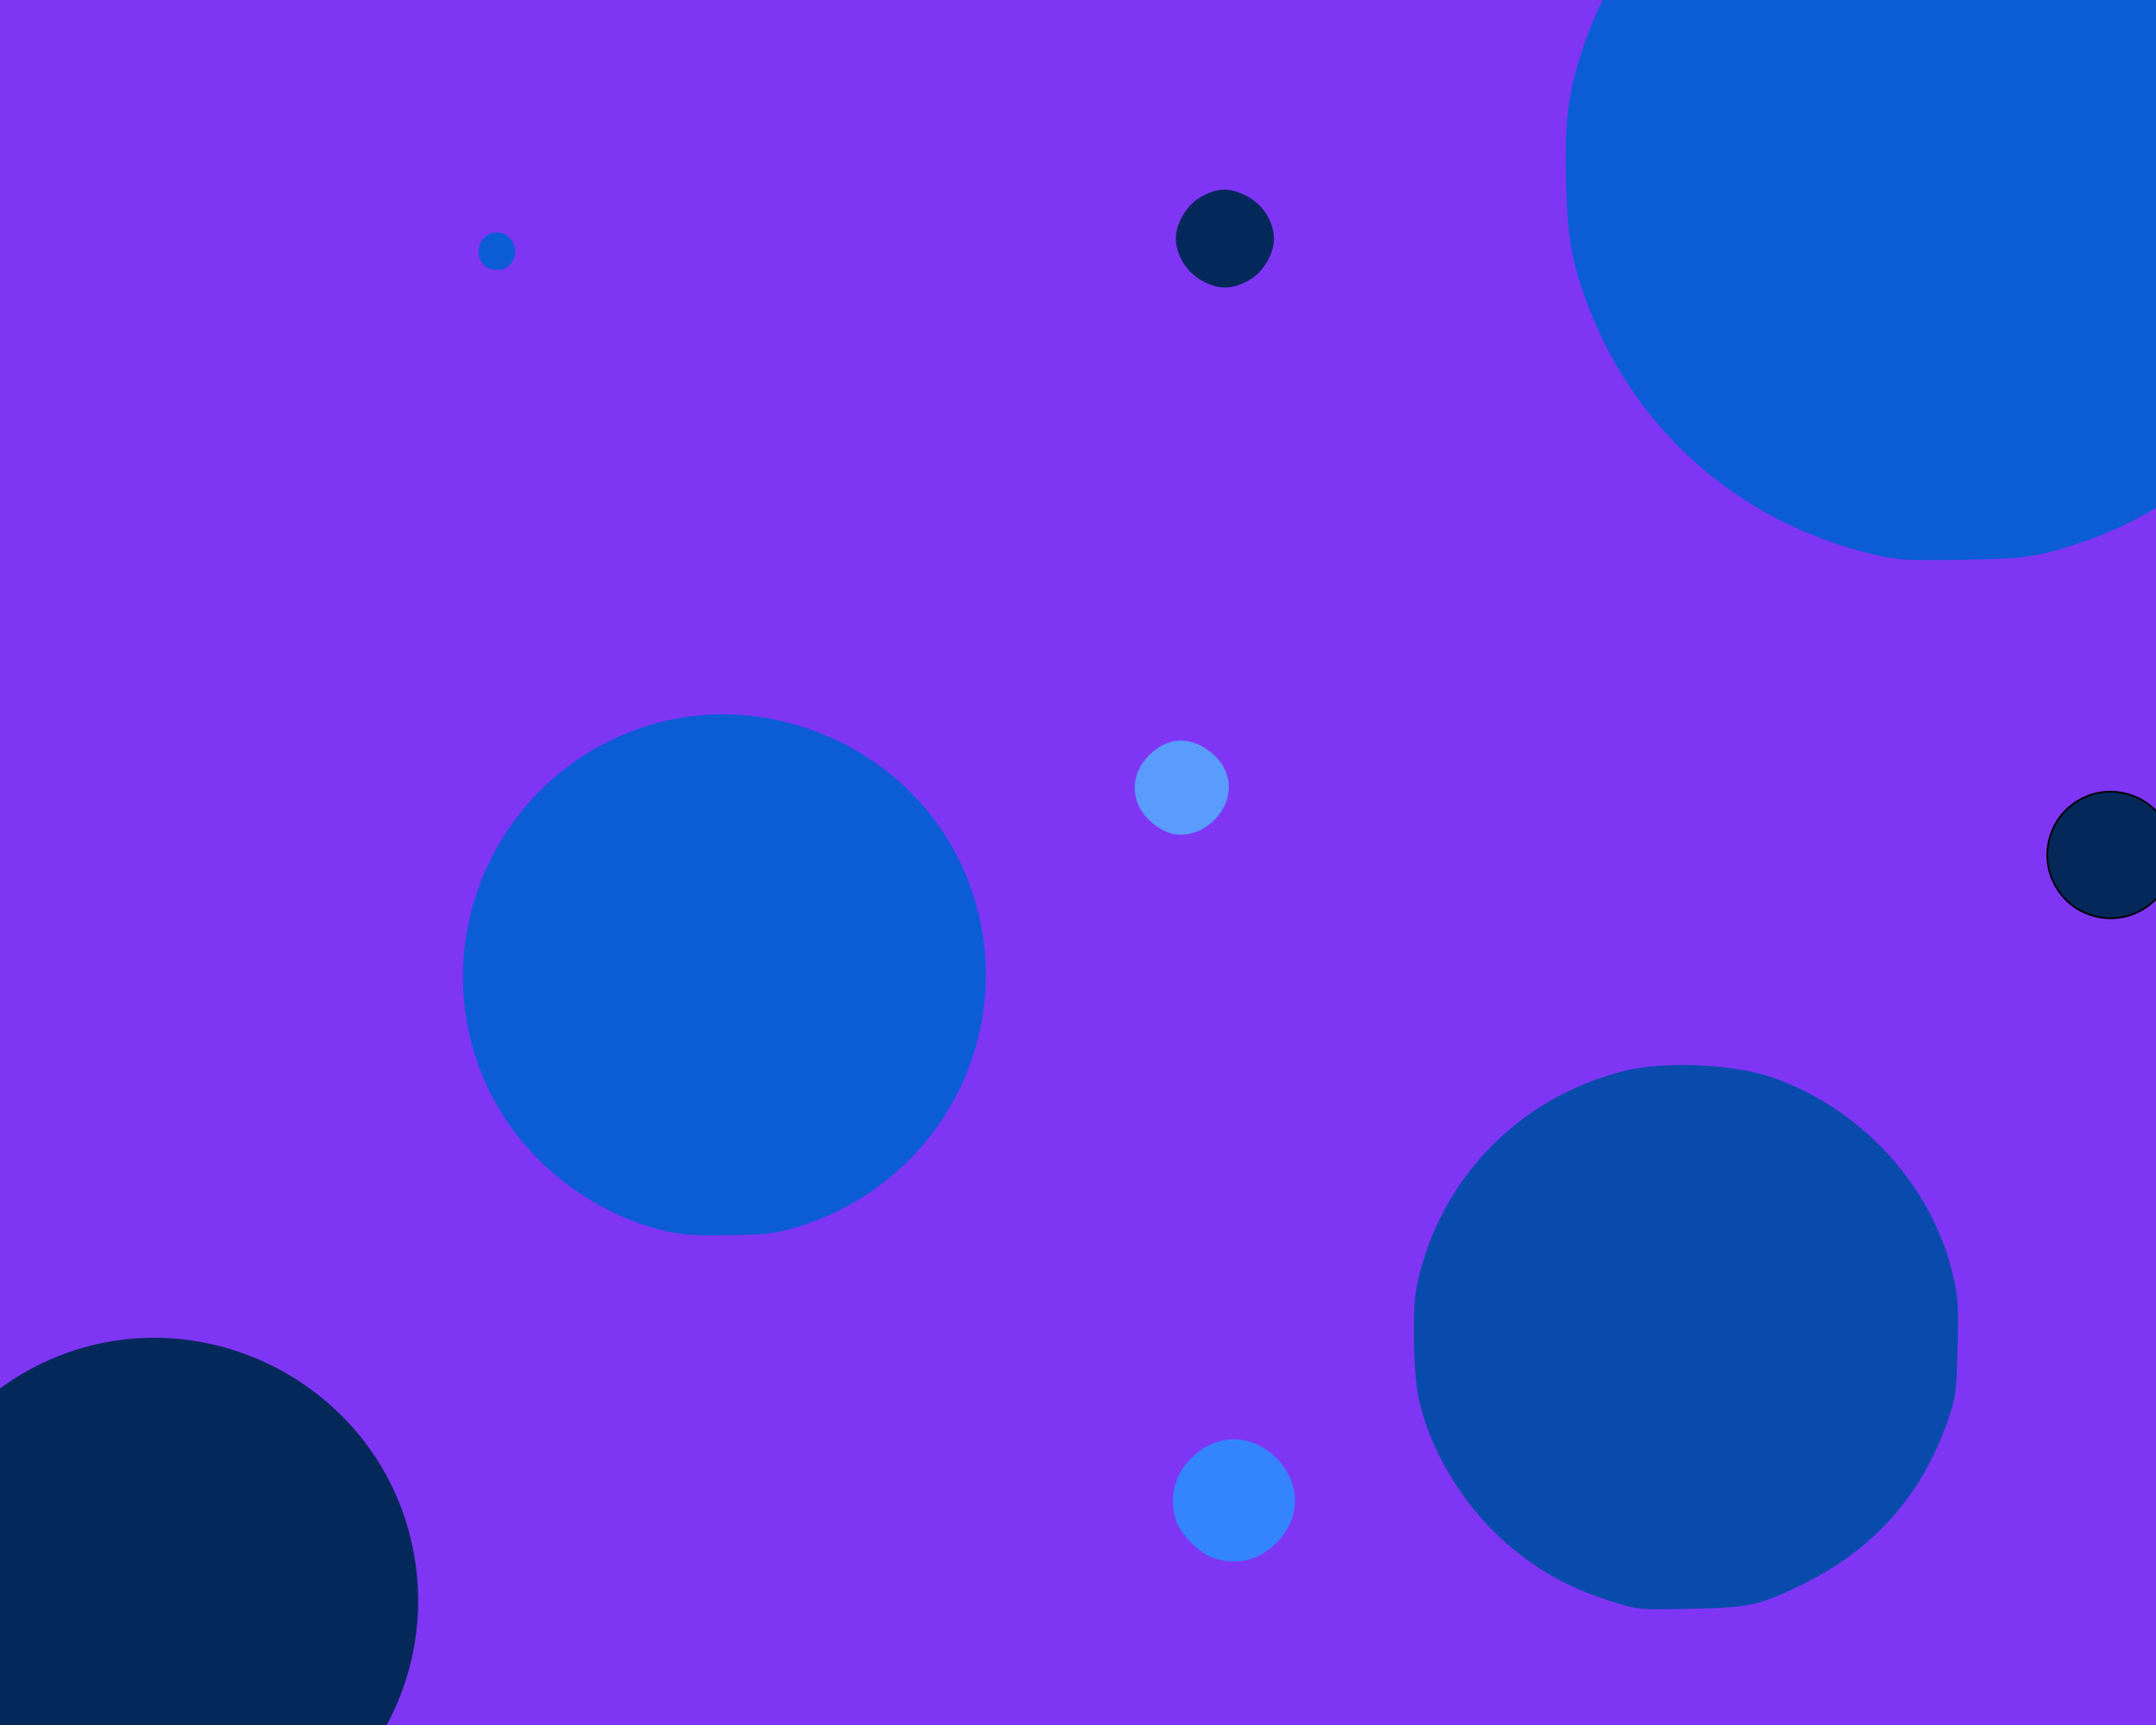 <?xml version="1.0" encoding="UTF-8" standalone="no"?>
<!-- Created with Inkscape (http://www.inkscape.org/) -->

<svg
   width="1280px"
   height="1024px"
   viewBox="0 0 1280 1024"
   version="1.1"
   id="SVGRoot"
   sodipodi:docname="Circle.svg"
   inkscape:version="1.1 (c68e22c387, 2021-05-23)"
   xmlns:inkscape="http://www.inkscape.org/namespaces/inkscape"
   xmlns:sodipodi="http://sodipodi.sourceforge.net/DTD/sodipodi-0.dtd"
   xmlns="http://www.w3.org/2000/svg"
   xmlns:svg="http://www.w3.org/2000/svg">
  <sodipodi:namedview
     id="namedview8300"
     pagecolor="#505050"
     bordercolor="#eeeeee"
     borderopacity="1"
     inkscape:pageshadow="0"
     inkscape:pageopacity="0"
     inkscape:pagecheckerboard="0"
     inkscape:document-units="px"
     showgrid="false"
     inkscape:zoom="0.33139731"
     inkscape:cx="686.48718"
     inkscape:cy="952.02947"
     inkscape:window-width="1264"
     inkscape:window-height="985"
     inkscape:window-x="-41"
     inkscape:window-y="211"
     inkscape:window-maximized="0"
     inkscape:current-layer="layer1" />
  <defs
     id="defs8295">
    <inkscape:path-effect
       effect="spiro"
       id="path-effect8518"
       is_visible="true"
       lpeversion="1" />
    <inkscape:path-effect
       effect="spiro"
       id="path-effect8514"
       is_visible="true"
       lpeversion="1" />
    <inkscape:path-effect
       effect="spiro"
       id="path-effect8510"
       is_visible="true"
       lpeversion="1" />
    <inkscape:path-effect
       effect="spiro"
       id="path-effect8393"
       is_visible="true"
       lpeversion="1" />
    <inkscape:path-effect
       effect="spiro"
       id="path-effect8389"
       is_visible="true"
       lpeversion="1" />
    <inkscape:path-effect
       effect="spiro"
       id="path-effect8385"
       is_visible="true"
       lpeversion="1" />
  </defs>
  <g
     inkscape:label="Layer 1"
     inkscape:groupmode="layer"
     id="layer1">
    <a
       id="a982"
       transform="matrix(1.13,0,0,1.147,-47.692,-21.035)">
      <path
         style="fill:#7e36f4;stroke:#000000;stroke-width:1px;stroke-linecap:butt;stroke-linejoin:miter;stroke-opacity:1"
         d="M -21.123,-33.193 1246.238,-42.245 V 980.696 l -1273.396,-3.018 z"
         id="path867" />
    </a>
    <g
       id="g995"
       transform="translate(347.015,168.981)">
      <g
         id="g265"
         transform="translate(-289.683,-179.715)">
        <path
           style="fill:#05285b;stroke:#000000;stroke-width:1px;stroke-linecap:butt;stroke-linejoin:miter;stroke-opacity:1"
           d="m 1188.905,481.295 c -9.677,1.777 -18.563,7.528 -24.149,15.628 -5.586,8.1 -7.803,18.449 -6.026,28.127 1.778,9.677 7.528,18.563 15.627,24.149 8.1,5.586 18.449,7.803 28.127,6.026 9.677,-1.777 18.563,-7.528 24.149,-15.628 5.586,-8.1 7.803,-18.449 6.026,-28.127 -1.778,-9.677 -7.528,-18.563 -15.627,-24.149 -8.1,-5.586 -18.449,-7.803 -28.127,-6.026 z"
           id="path8516"
           inkscape:path-effect="#path-effect8518"
           inkscape:original-d="m 1188.9053,481.29541 c -4.5273,-24.64413 9.0535,49.28725 13.5788,73.92938 4.5253,24.64213 -9.0516,-49.28526 -13.5788,-73.92938 z" />
        <path
           style="fill:#05285b;stroke-width:1.509"
           d="m 657.422,177.991 c -9.008,-4.56 -15.189,-13.272 -16.535,-23.309 -1.219,-9.089 5.319,-21.479 14.029,-26.583 10.149,-5.947 17.055,-6.317 27.013,-1.445 9.425,4.611 15.583,13.116 16.967,23.434 1.225,9.134 -5.317,21.478 -14.117,26.635 -9.921,5.814 -17.666,6.174 -27.356,1.269 z"
           id="path8627" />
        <path
           style="fill:#05285b;stroke-width:1.509"
           d="M 3.772,1114.284 C -70.381,1098.424 -121.534,1035.291 -121.436,959.753 c 0.074,-57.407 34.055,-112.041 85.98,-138.24 93.045,-46.946 206.143,9.961 224.067,112.742 14.757,84.62 -42.448,165.978 -127.082,180.737 -17.237,3.006 -41.802,2.705 -57.757,-0.708 z"
           id="path8666" />
        <path
           style="fill:#0b5cd5;stroke-width:1.509"
           d="m 231.277,169.188 c -8.507,-6.463 -4.159,-20.479 6.353,-20.479 10.497,0 14.862,14.016 6.372,20.465 -3.326,2.526 -9.41,2.533 -12.725,0.014 z"
           id="path8783" />
        <path
           style="fill:#0b5cd5;stroke-width:1.509"
           d="M 1059.152,340.808 C 978.952,323.223 915.213,269.1 886.184,193.934 875.989,167.535 873.306,153.028 872.463,119.73 c -0.865,-34.176 0.712,-49.841 7.226,-71.8 22.823,-76.928 81.214,-136.691 156.076,-159.742 26.316,-8.103 39.659,-9.651 76.192,-8.84 28.988,0.644 34.017,1.145 47.284,4.717 45.956,12.373 82.501,33.772 114.358,66.963 31.525,32.845 53.316,76.066 61.027,121.043 1.945,11.343 2.307,21.1 1.737,46.772 -0.807,36.348 -2.898,47.367 -14.736,77.643 -24.825,63.493 -79.503,115.17 -144.631,136.692 -24.994,8.259 -31.519,9.182 -69.566,9.834 -30.526,0.524 -37.239,0.217 -48.28,-2.204 z"
           id="path8859" />
        <path
           style="fill:#0b5cd5;stroke-width:1.509"
           d="M 341.735,742.398 C 293.795,732.322 251.33,698.568 231.458,654.743 c -39.212,-86.48 7.608,-187.848 98.912,-214.151 72.392,-20.855 152.439,16.013 183.5,84.517 39.309,86.693 -6.906,186.778 -98.961,214.315 -11.889,3.556 -16.678,4.123 -38.473,4.548 -16.995,0.332 -28.007,-0.168 -34.702,-1.575 z"
           id="path8898" />
        <path
           style="fill:#3485fd;stroke-width:1.509"
           d="m 662.099,935.231 c -7.952,-2.818 -19.32,-14.775 -21.495,-22.608 -3.983,-14.346 -0.406,-27.262 10.333,-37.307 15.169,-14.189 36.073,-13.386 50.404,1.935 14.189,15.169 13.386,36.073 -1.935,50.404 -10.574,9.891 -23.417,12.499 -37.307,7.576 z"
           id="path9013" />
        <path
           style="fill:#5a9cfe;stroke-width:1.509"
           d="m 633.68,503.822 c -19.358,-10.047 -23.132,-31.218 -8.101,-45.443 8.976,-8.495 19.564,-10.328 29.661,-5.134 18.507,9.519 22.533,29.289 8.9,43.695 -8.53,9.013 -20.948,11.819 -30.46,6.882 z"
           id="path9052" />
        <path
           style="fill:#094bac;stroke-width:1.509"
           d="m 903.362,962.613 c -26.423,-8.014 -43.485,-16.938 -63.17,-33.041 -27.947,-22.861 -49.945,-59.147 -55.9,-92.209 -1.25,-6.94 -2.183,-21.689 -2.196,-34.702 -0.019,-19.226 0.538,-24.788 3.7,-36.965 15.299,-58.919 61.344,-104.254 121.087,-119.221 24.192,-6.061 65.856,-4.117 88.862,4.145 53.124,19.079 94.193,64.444 106.553,117.699 2.87,12.368 3.158,17.127 2.555,42.245 -0.649,27.035 -0.898,28.951 -5.551,42.64 -15.518,45.66 -44.954,78.38 -89.574,99.569 -23.4,11.112 -28.998,12.252 -63.734,12.983 -28.837,0.606 -30.728,0.467 -42.632,-3.143 z"
           id="path9128" />
      </g>
    </g>
  </g>
</svg>
